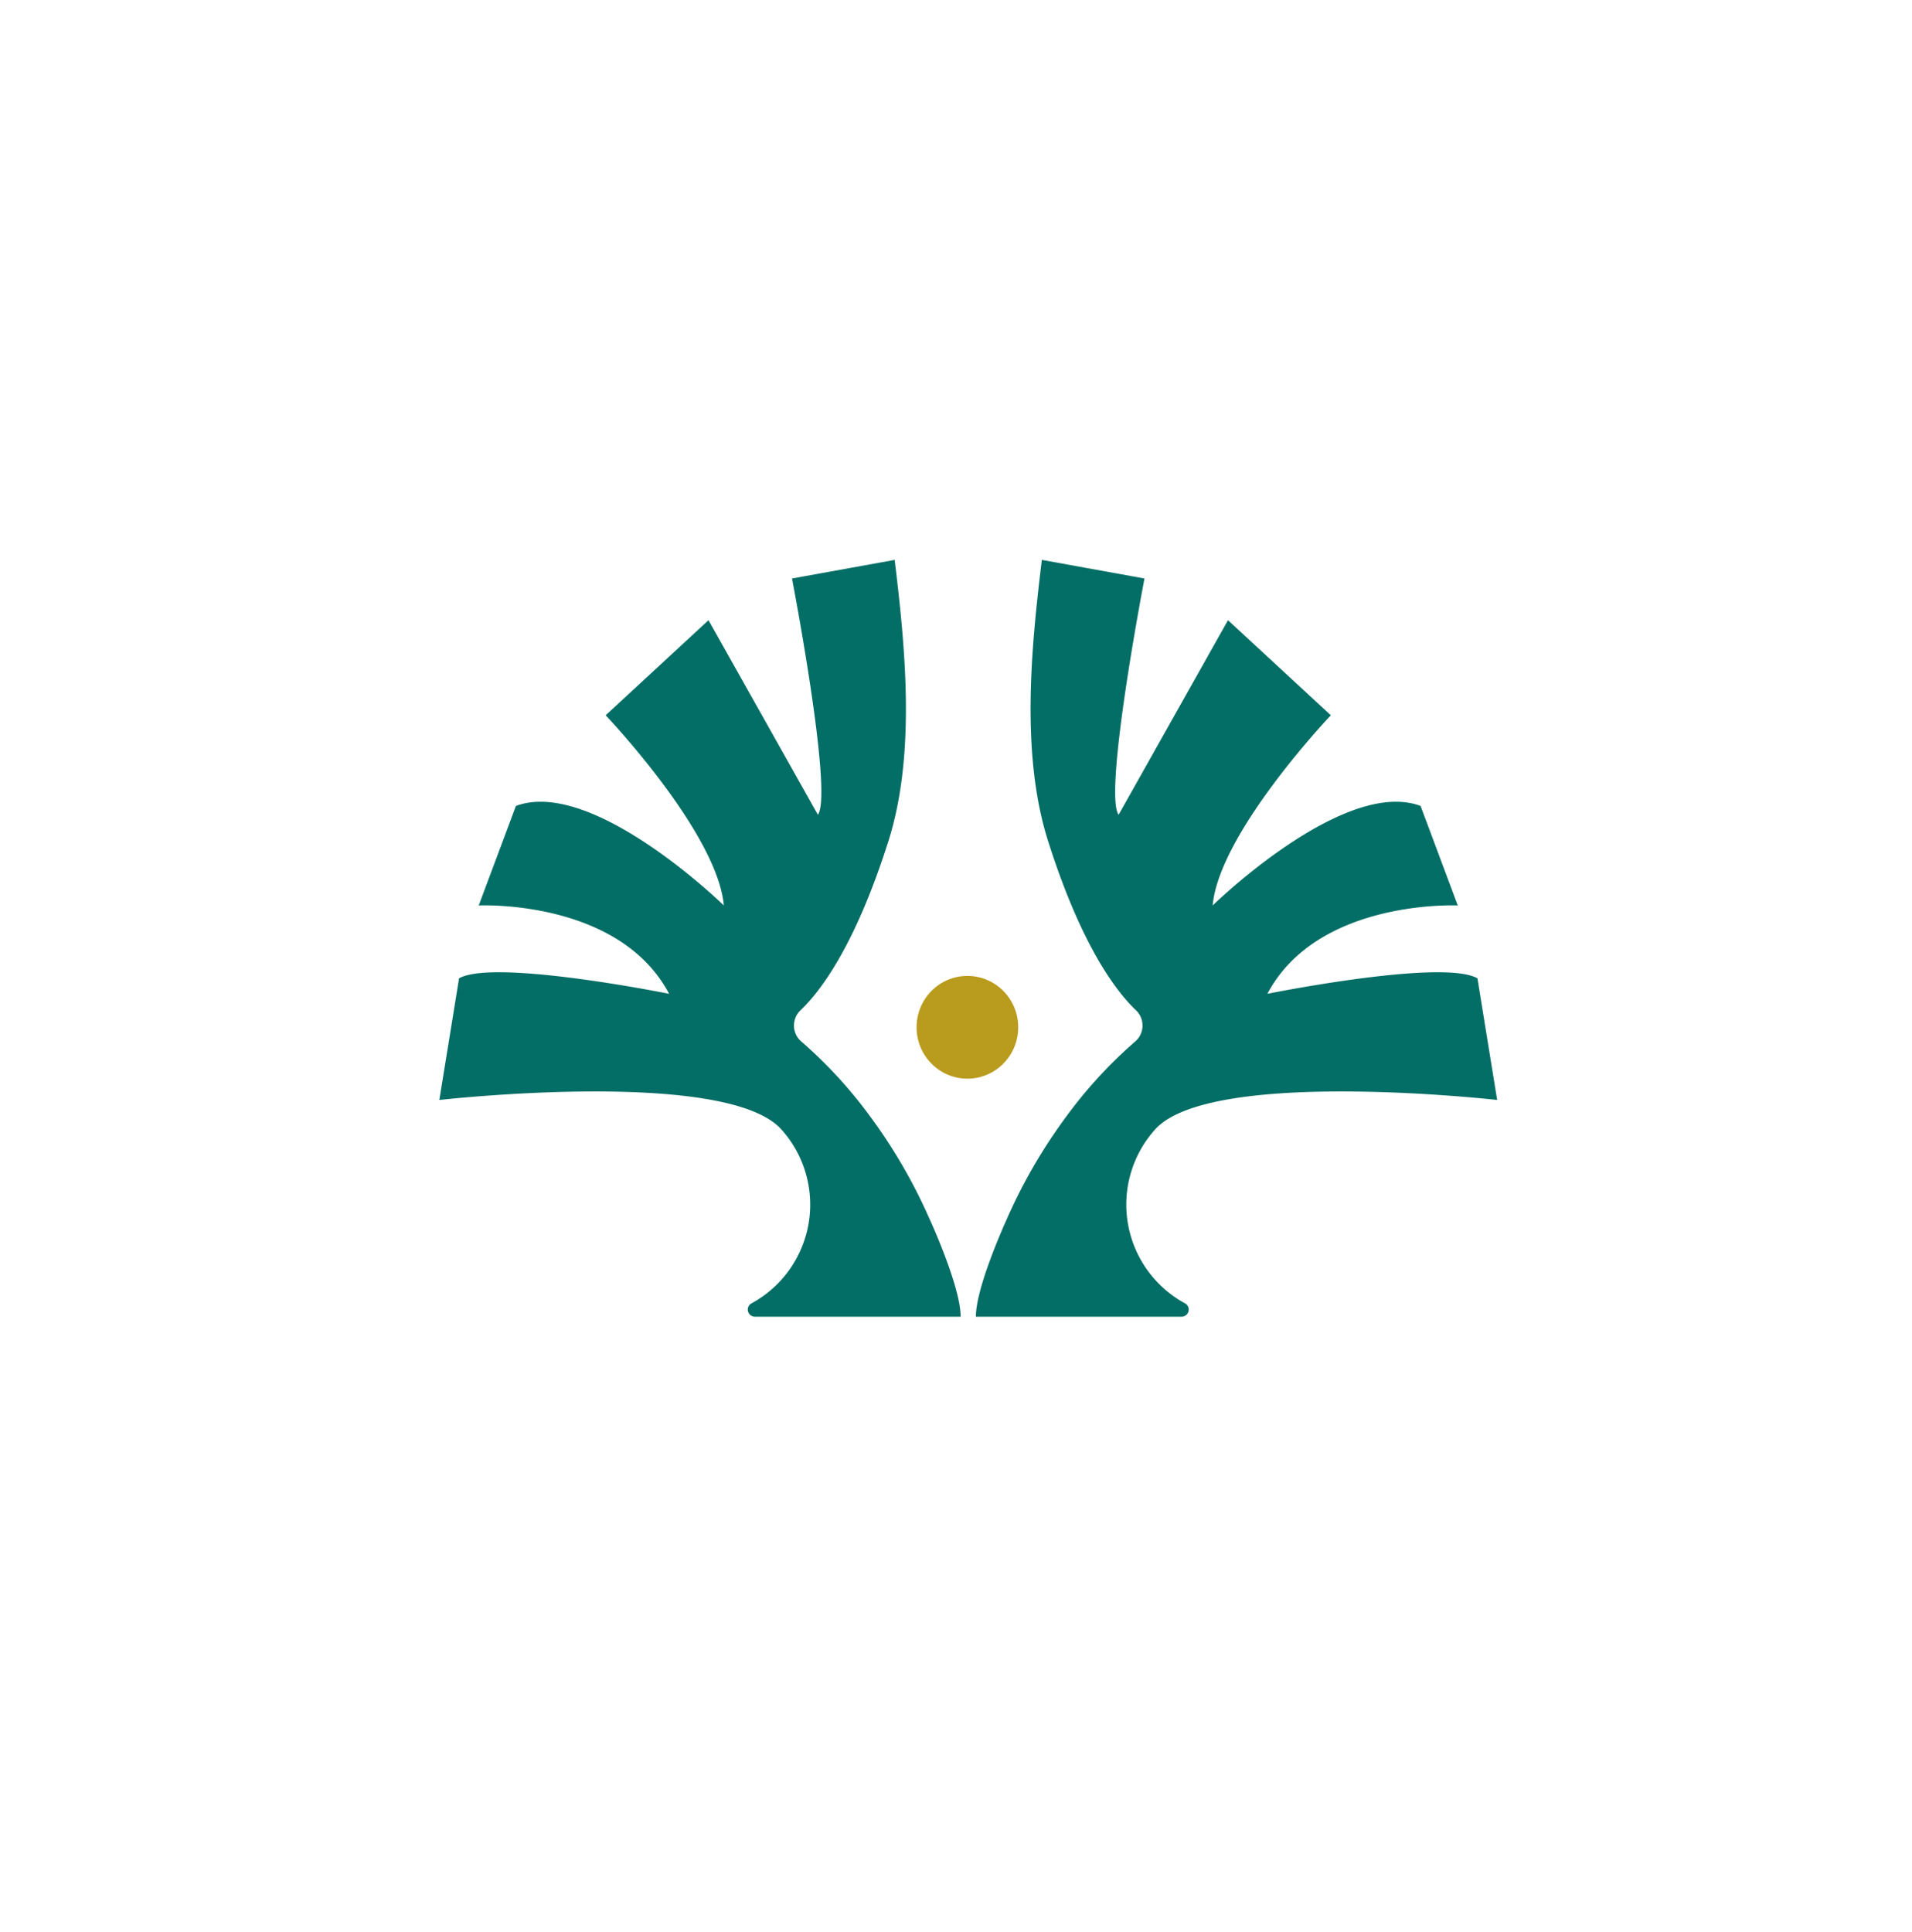<svg xmlns="http://www.w3.org/2000/svg" viewBox="0 0 411.22 415.54"><defs><style>.cls-1{fill:#fff;}.cls-2{fill:#036e65;}.cls-3{fill:#b99b1d;}</style></defs><title>4420</title><g id="Layer_2" data-name="Layer 2"><g id="Layer_1-2" data-name="Layer 1"><rect class="cls-1" width="411.22" height="415.54"/><path class="cls-2" d="M206.6,283.17H162.34a1.53,1.53,0,0,1-.7-2.88,24.17,24.17,0,0,0,6.27-37.55c-12.32-13.11-73.42-6.18-73.42-6.18l4.24-26.16c7.53-4.28,45.18,3.33,45.18,3.33-10.83-20.45-40.95-19-40.95-19l8-21.4c16.48-6.19,44.72,21.4,44.72,21.4-1.42-15.7-25.42-40.9-25.42-40.9l22.12-20.45,23.53,41.85c3.3-4.76-5.57-50.82-5.57-50.82l22.08-4c2.2,18.25,4.65,41.51-1.32,60.39-7.1,22.38-14.51,32.28-19,36.54a4.53,4.53,0,0,0,.13,6.55A97.89,97.89,0,0,1,187,239.9a114.38,114.38,0,0,1,12.78,21.93l.08.17a1.13,1.13,0,0,1,.09.2l.13.28C201.39,265.4,206.63,277.46,206.6,283.17Z"/><path class="cls-2" d="M209.89,283.17h44.26a1.53,1.53,0,0,0,.7-2.88,24.17,24.17,0,0,1-6.27-37.55c12.32-13.11,73.42-6.18,73.42-6.18l-4.24-26.16c-7.53-4.28-45.18,3.33-45.18,3.33,10.83-20.45,40.95-19,40.95-19l-8-21.4c-16.48-6.19-44.72,21.4-44.72,21.4,1.42-15.7,25.42-40.9,25.42-40.9l-22.12-20.45-23.53,41.85c-3.3-4.76,5.57-50.82,5.57-50.82l-22.08-4c-2.2,18.25-4.65,41.51,1.32,60.39,7.1,22.38,14.51,32.28,19,36.54a4.53,4.53,0,0,1-.13,6.55,97.89,97.89,0,0,0-14.8,16.05,114.91,114.91,0,0,0-12.79,21.93s0,.06-.07.17a1.13,1.13,0,0,0-.09.2l-.13.28C215.1,265.4,209.86,277.46,209.89,283.17Z"/><ellipse class="cls-3" cx="208.06" cy="220.93" rx="10.93" ry="11.05"/></g></g></svg>